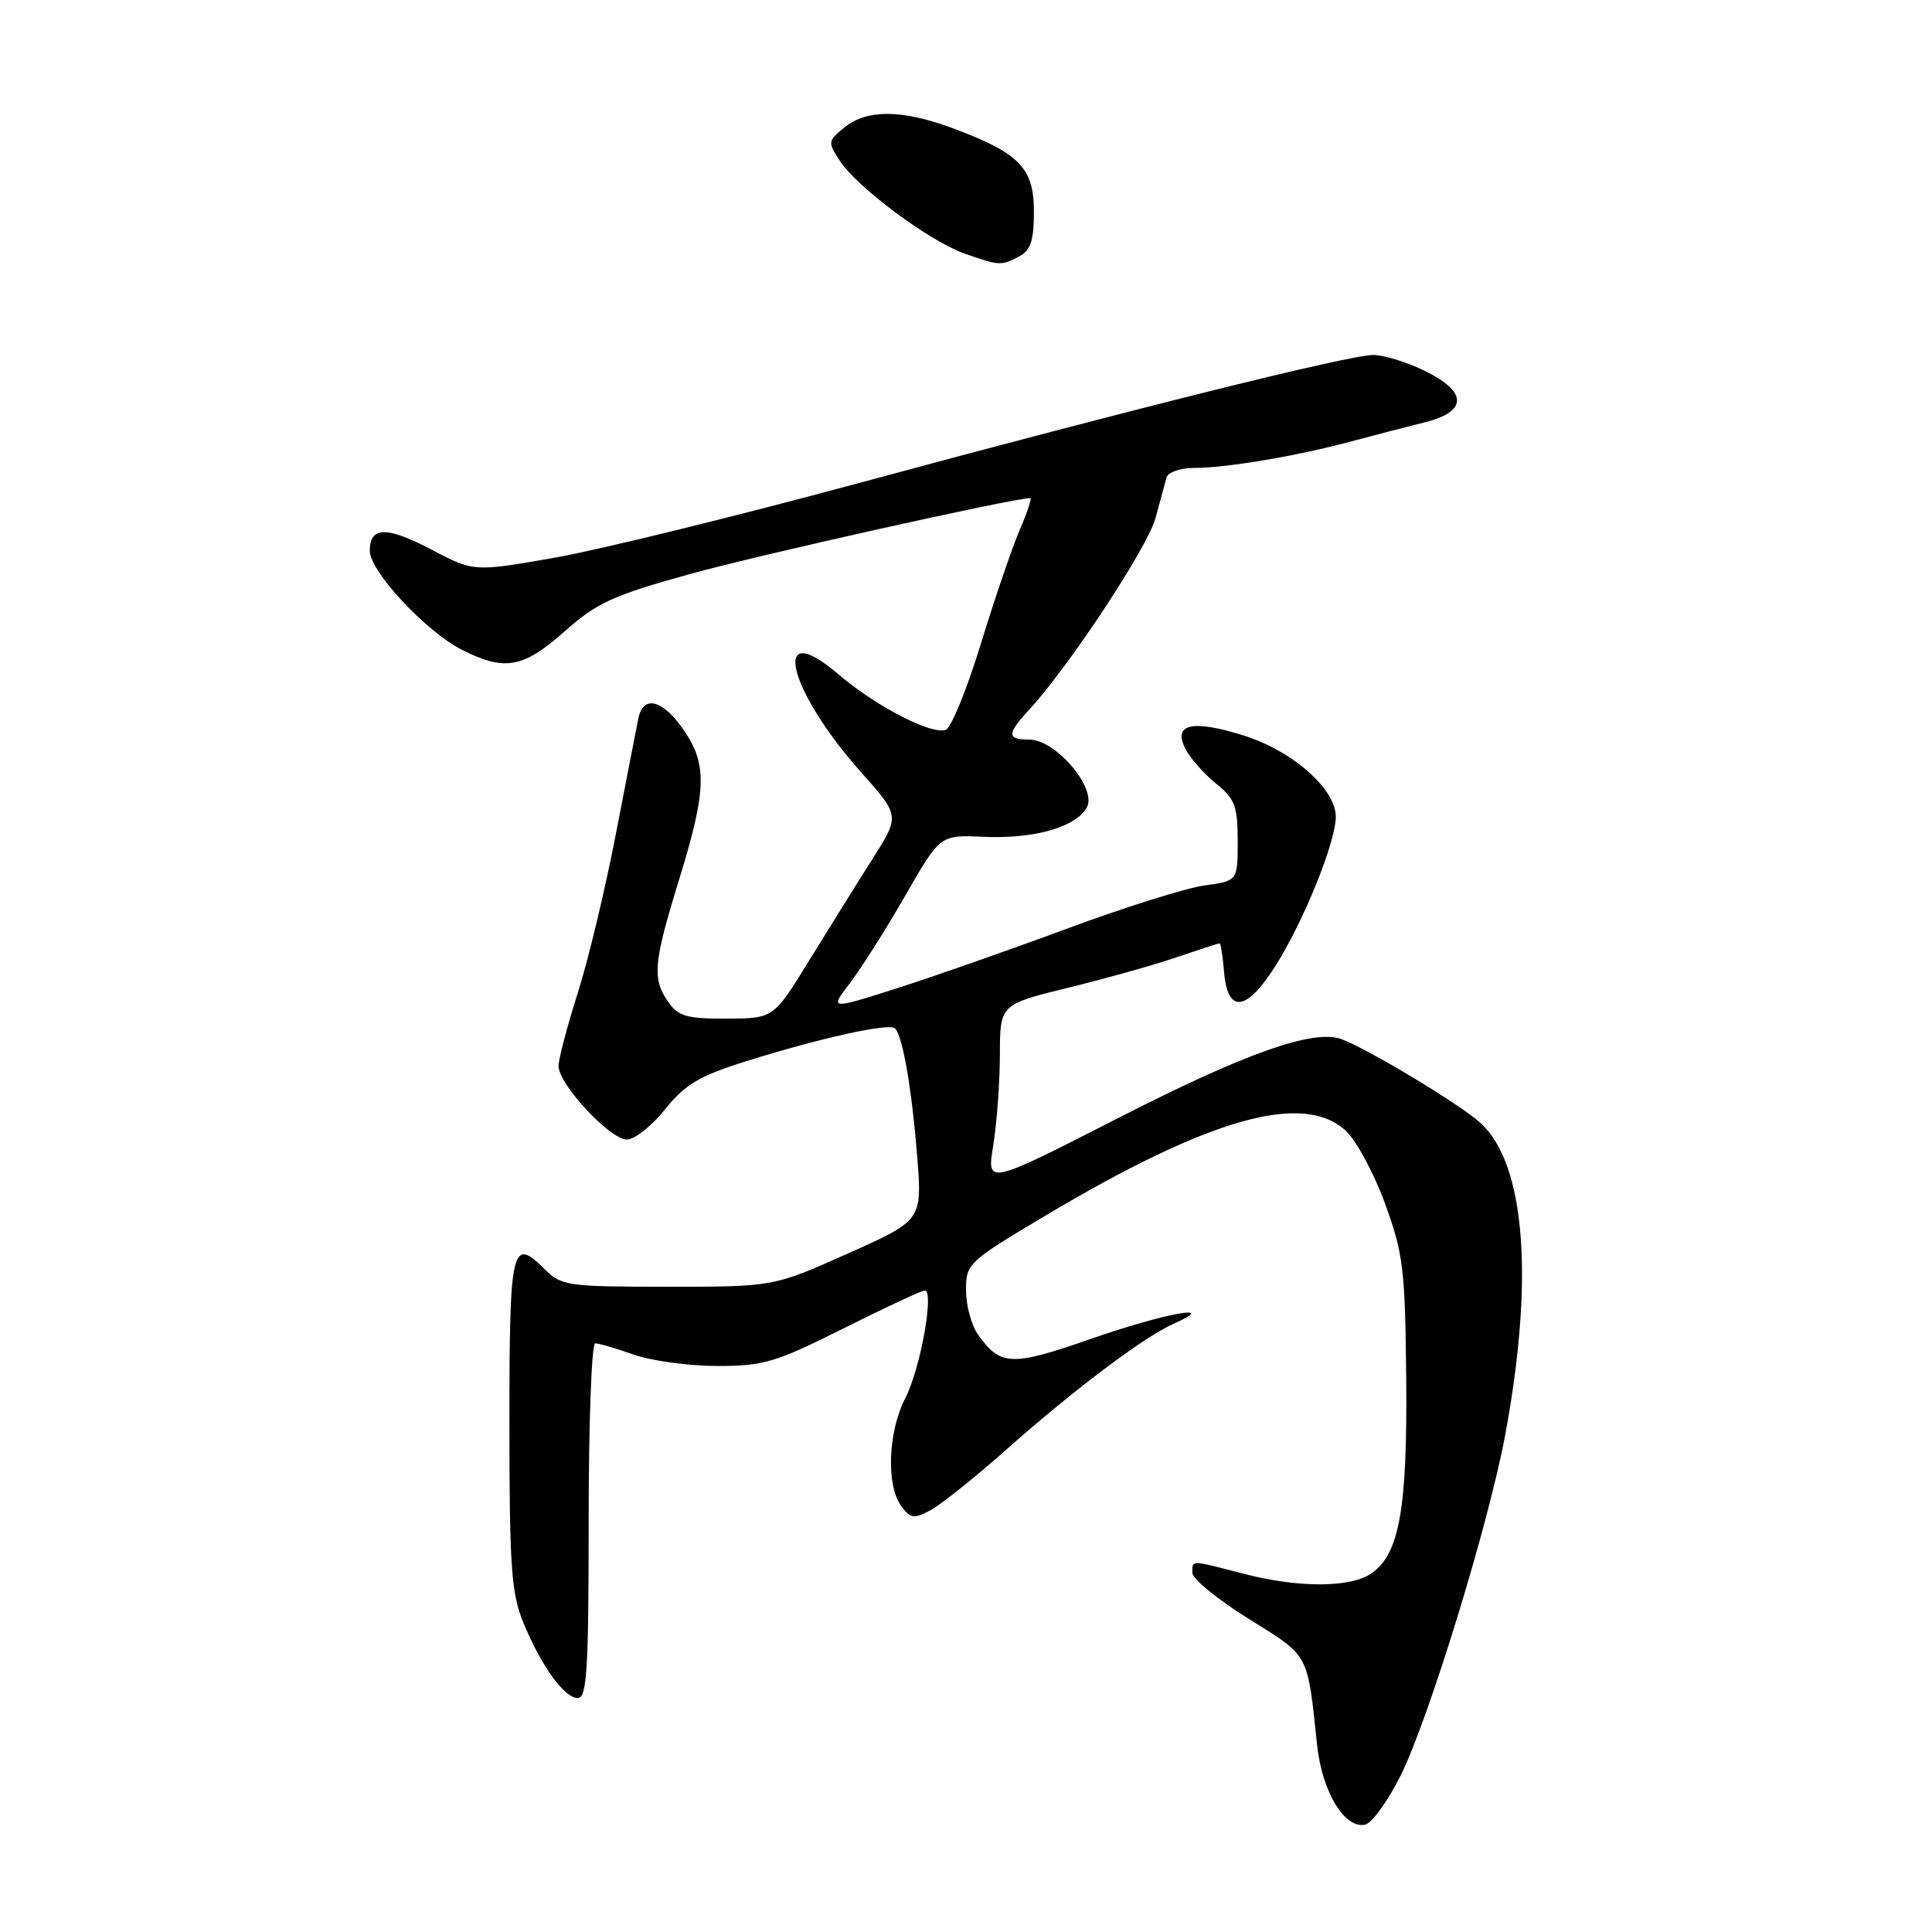 <?xml version="1.0" encoding="UTF-8" standalone="no"?>
<!DOCTYPE svg PUBLIC "-//W3C//DTD SVG 1.1//EN" "http://www.w3.org/Graphics/SVG/1.1/DTD/svg11.dtd" >
<svg xmlns="http://www.w3.org/2000/svg" xmlns:xlink="http://www.w3.org/1999/xlink" version="1.1" viewBox="0 0 256 256">
 <g >
 <path fill="currentColor"
d=" M 185.60 235.25 C 189.31 227.80 197.28 201.85 199.45 190.12 C 203.31 169.35 202.10 154.19 196.17 148.79 C 193.51 146.36 181.10 138.89 177.72 137.68 C 174.01 136.35 165.00 139.54 148.14 148.16 C 130.74 157.05 130.74 157.05 131.61 151.77 C 132.08 148.87 132.48 143.48 132.49 139.80 C 132.50 133.10 132.50 133.10 141.50 130.89 C 146.45 129.68 152.93 127.86 155.91 126.84 C 158.88 125.83 161.44 125.00 161.60 125.00 C 161.75 125.00 162.02 126.68 162.19 128.74 C 162.65 134.30 165.09 134.09 168.89 128.17 C 172.65 122.32 177.00 111.60 177.00 108.21 C 177.00 104.55 171.29 99.51 164.83 97.47 C 157.98 95.31 155.37 95.91 157.08 99.24 C 157.72 100.48 159.54 102.55 161.12 103.82 C 163.64 105.85 164.00 106.81 164.00 111.44 C 164.00 116.73 164.00 116.73 159.58 117.33 C 157.14 117.67 148.93 120.25 141.33 123.07 C 133.72 125.89 123.54 129.46 118.71 131.00 C 109.92 133.79 109.92 133.79 112.65 130.22 C 114.15 128.25 117.45 123.04 119.98 118.63 C 124.58 110.62 124.58 110.62 130.31 110.88 C 137.02 111.19 142.61 109.60 144.02 106.97 C 145.37 104.44 139.89 98.00 136.40 98.00 C 133.40 98.00 133.39 97.27 136.36 94.05 C 141.66 88.30 152.04 72.57 153.10 68.67 C 153.72 66.38 154.39 63.94 154.58 63.25 C 154.78 62.56 156.44 62.00 158.28 62.00 C 162.51 62.00 171.86 60.42 179.00 58.50 C 182.03 57.69 186.41 56.55 188.75 55.97 C 194.52 54.55 194.50 51.90 188.68 49.09 C 186.31 47.94 183.27 47.02 181.93 47.04 C 178.58 47.09 150.33 54.12 114.50 63.82 C 98.00 68.29 79.62 72.81 73.65 73.87 C 62.79 75.78 62.79 75.78 57.22 72.85 C 51.23 69.70 49.00 69.74 49.00 72.99 C 49.00 75.69 56.40 83.65 61.17 86.08 C 66.84 88.98 69.33 88.54 74.83 83.65 C 79.11 79.85 81.21 78.89 91.58 76.02 C 100.73 73.49 134.31 66.00 136.53 66.00 C 136.75 66.00 136.11 67.91 135.10 70.26 C 134.10 72.60 131.78 79.39 129.95 85.36 C 128.12 91.33 126.04 96.43 125.33 96.70 C 123.47 97.42 116.04 93.58 111.11 89.36 C 102.04 81.60 104.29 91.31 114.10 102.33 C 119.24 108.09 119.24 108.09 115.62 113.80 C 113.63 116.93 109.86 122.98 107.25 127.22 C 102.50 134.95 102.50 134.95 96.31 134.97 C 91.02 135.00 89.88 134.67 88.56 132.78 C 86.39 129.69 86.57 127.63 90.00 116.50 C 93.60 104.81 93.72 101.37 90.71 96.90 C 87.89 92.72 85.25 91.98 84.59 95.18 C 84.33 96.46 82.98 103.41 81.58 110.63 C 80.19 117.86 77.92 127.31 76.54 131.63 C 75.16 135.96 74.02 140.29 74.01 141.25 C 74.00 143.65 80.82 151.00 83.07 151.00 C 84.08 151.00 86.36 149.19 88.13 146.99 C 90.80 143.66 92.65 142.57 98.93 140.60 C 108.67 137.54 117.85 135.52 118.59 136.26 C 119.61 137.27 120.81 144.20 121.52 153.09 C 122.21 161.69 122.21 161.69 112.36 166.09 C 102.50 170.50 102.50 170.50 88.50 170.50 C 75.20 170.50 74.38 170.38 72.19 168.19 C 67.80 163.80 67.50 165.12 67.50 188.59 C 67.50 207.48 67.75 211.11 69.32 214.94 C 71.68 220.72 74.77 225.00 76.57 225.00 C 77.77 225.00 78.00 221.23 78.00 201.50 C 78.00 188.57 78.39 178.00 78.87 178.00 C 79.36 178.00 81.66 178.68 84.00 179.50 C 86.34 180.32 91.30 181.00 95.04 181.00 C 101.18 181.00 102.76 180.53 111.81 176.00 C 117.30 173.25 122.12 171.00 122.53 171.00 C 123.83 171.00 121.96 181.39 119.95 185.28 C 117.67 189.70 117.40 196.80 119.40 199.53 C 120.64 201.23 121.09 201.29 123.30 200.11 C 124.67 199.37 129.11 195.83 133.15 192.25 C 142.28 184.14 151.56 177.16 155.50 175.41 C 161.77 172.63 154.36 173.99 144.48 177.43 C 133.99 181.09 132.53 181.02 129.55 176.77 C 128.70 175.55 128.00 172.93 128.00 170.95 C 128.00 167.44 128.27 167.19 138.47 161.11 C 160.29 148.11 172.75 144.60 178.36 149.87 C 179.75 151.17 182.08 155.51 183.53 159.50 C 185.94 166.11 186.19 168.16 186.33 182.63 C 186.49 199.92 185.43 205.89 181.75 208.46 C 178.97 210.41 172.06 210.43 164.66 208.50 C 157.66 206.68 158.00 206.68 158.00 208.43 C 158.00 209.21 161.36 211.95 165.47 214.51 C 173.58 219.57 173.21 218.89 174.52 231.20 C 175.18 237.39 178.13 242.31 180.86 241.79 C 181.76 241.61 183.89 238.67 185.60 235.25 Z  M 135.07 33.96 C 136.57 33.16 137.00 31.85 137.00 28.04 C 137.00 22.27 135.10 20.31 126.38 17.04 C 119.59 14.50 114.91 14.45 111.91 16.87 C 109.68 18.68 109.66 18.83 111.30 21.34 C 113.60 24.84 123.11 31.92 127.74 33.57 C 132.39 35.23 132.68 35.24 135.07 33.96 Z "/>
</g>
</svg>